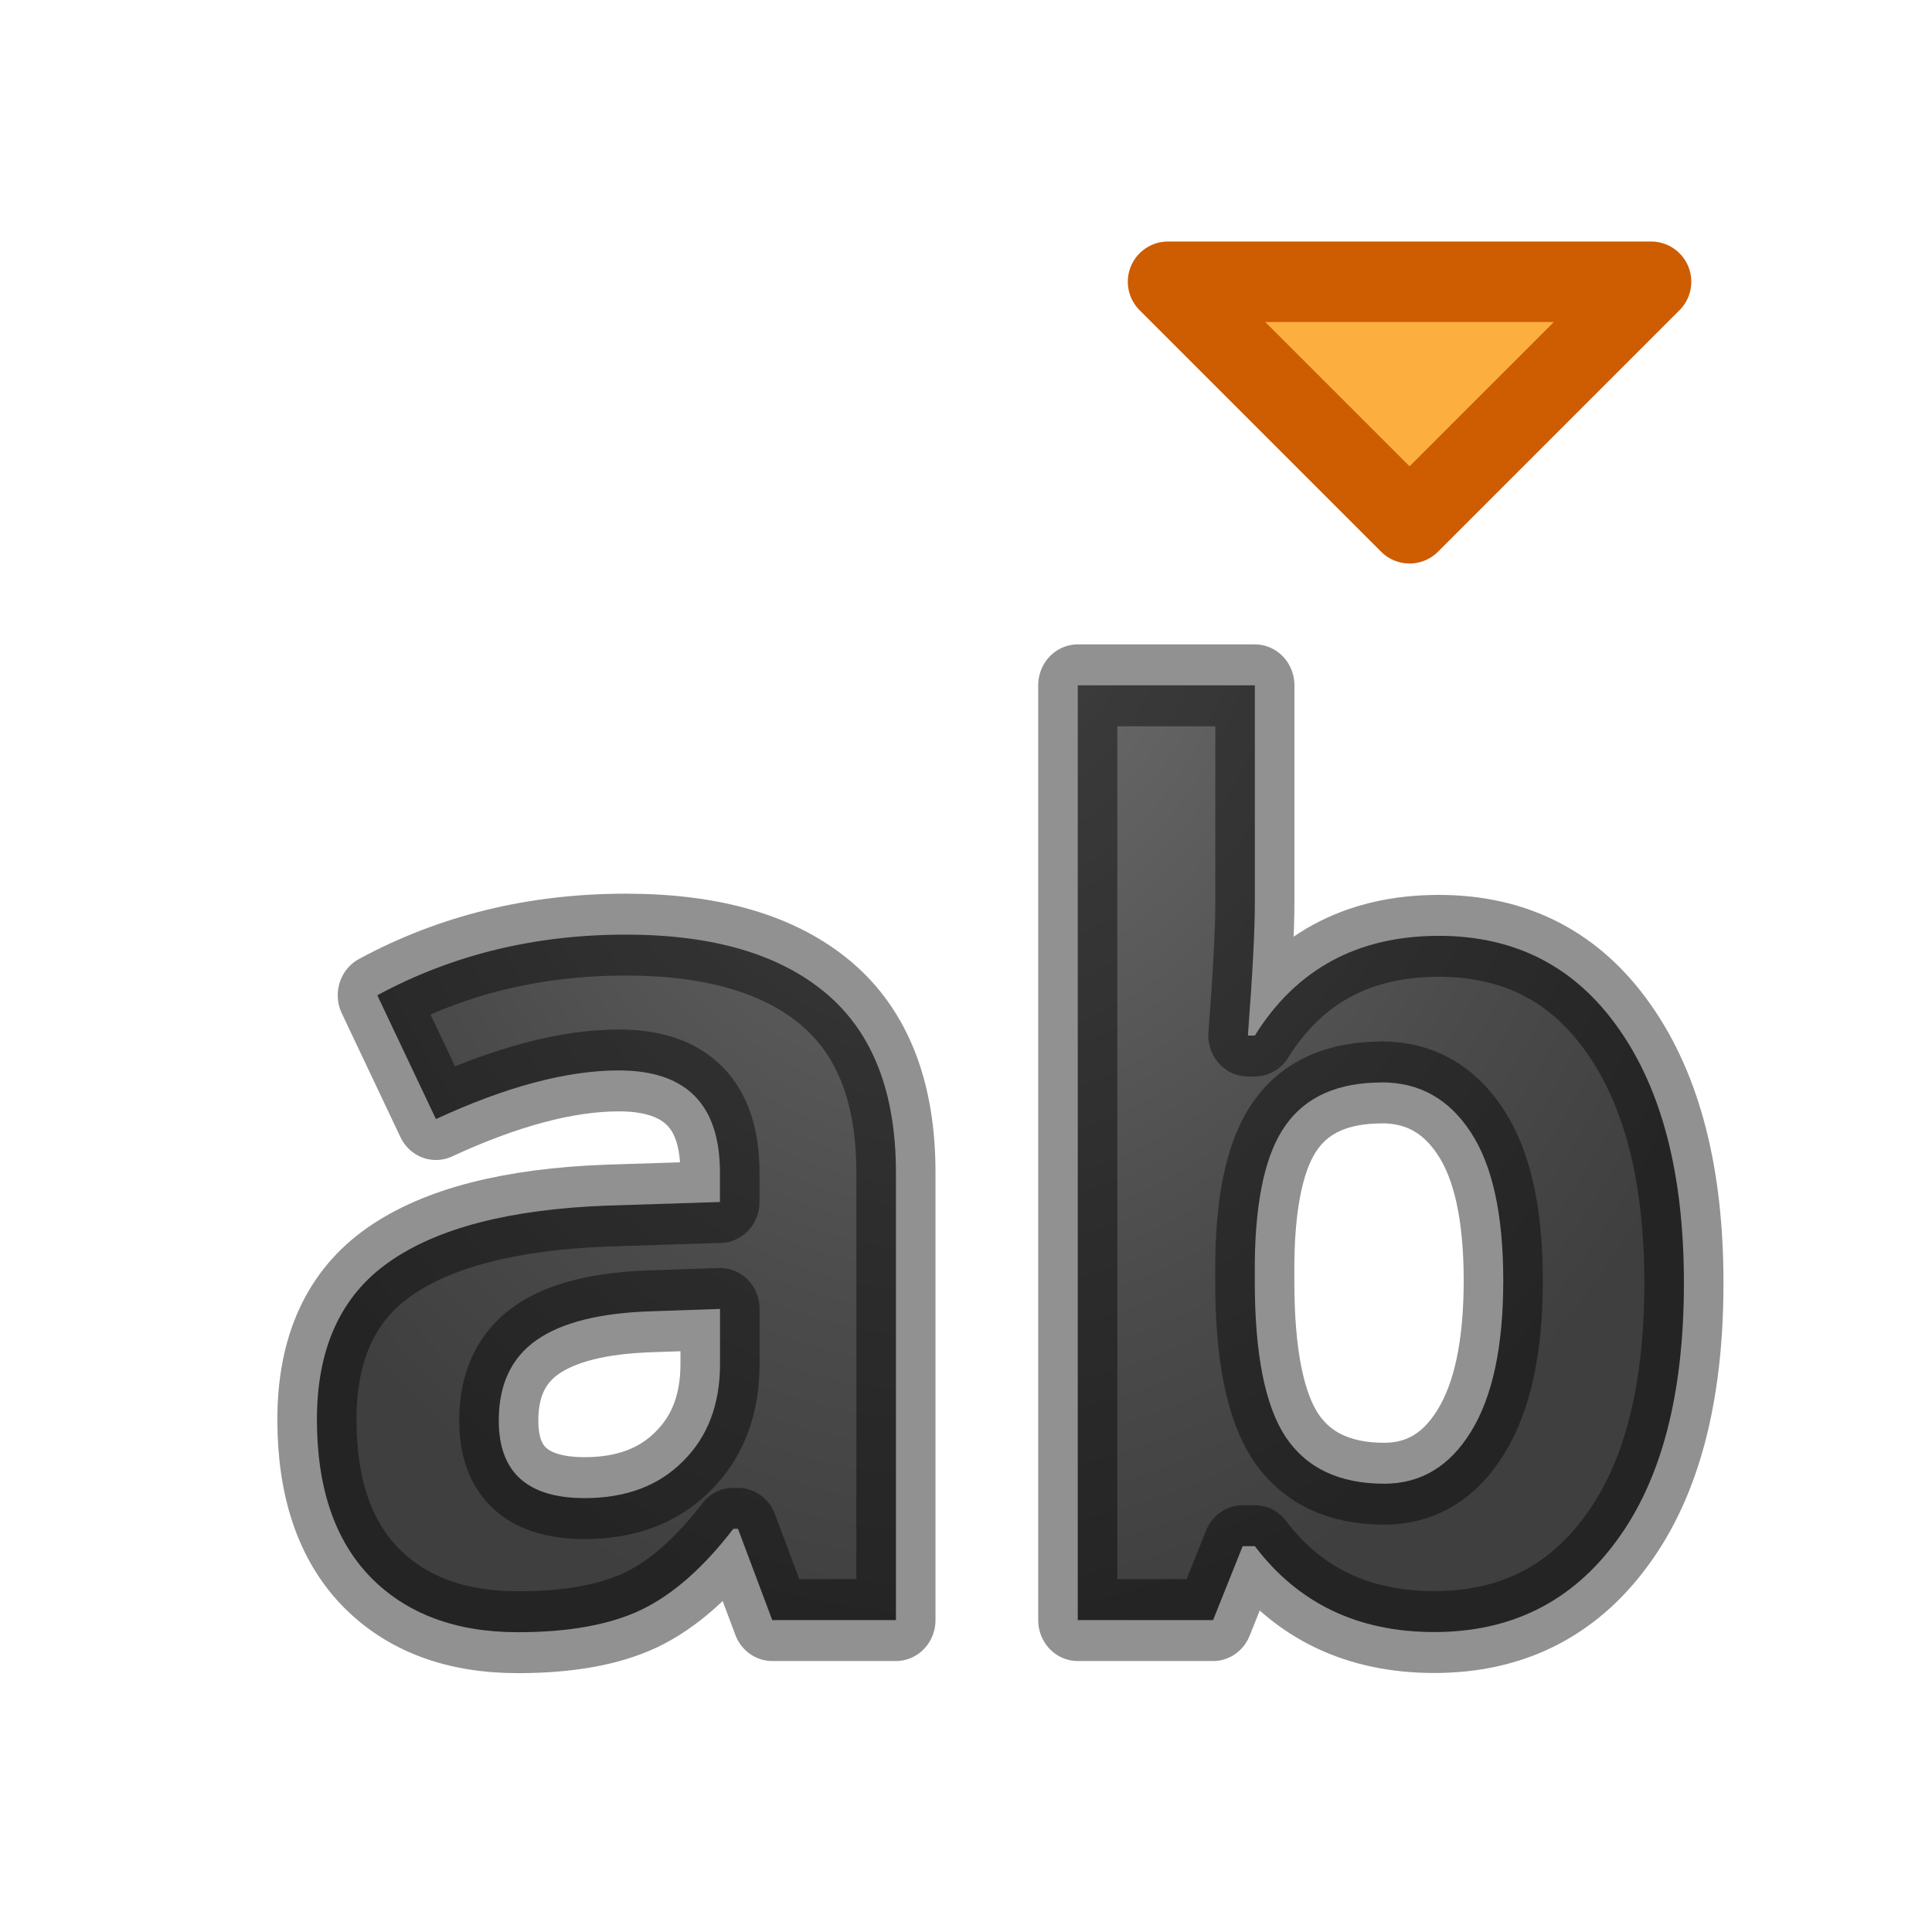 <svg height="24" width="24" xmlns="http://www.w3.org/2000/svg" xmlns:xlink="http://www.w3.org/1999/xlink"><radialGradient id="a" cx="12.204" cy="3.051" gradientTransform="matrix(-1.209 -.035 .047 -1.5 26.821 11.523)" gradientUnits="userSpaceOnUse" r="9.137"><stop offset="0" stop-color="#737373"/><stop offset=".262" stop-color="#636363"/><stop offset=".705" stop-color="#4b4b4b"/><stop offset="1" stop-color="#3f3f3f"/></radialGradient><g stroke-linecap="round" stroke-linejoin="round"><g fill="url(#a)" stroke="#000" stroke-opacity=".431" transform="scale(.983 1.017)"><path d="m9.759 19.789-.433-1.115h-.059q-.565.712-1.167.991-.594.272-1.556.272-1.181 0-1.864-.675-.675-.675-.675-1.923 0-1.306.91-1.923.917-.624 2.759-.69l1.424-.044v-.36q0-1.247-1.277-1.247-.983 0-2.312.594l-.741-1.512q1.416-.741 3.141-.741 1.651 0 2.532.719.881.719.881 2.187v5.467h-1.563zm-.66-3.801-.866.029q-.976.029-1.453.352-.477.323-.477.983 0 .947 1.086.947.778 0 1.24-.448.47-.448.47-1.189z"/><path d="m18.183 11.431q1.453 0 2.275 1.137.822 1.13.822 3.104 0 2.033-.851 3.148-.844 1.115-2.304 1.115-1.446 0-2.267-1.049h-.154l-.374.903h-1.71v-11.418h2.238v2.656q0 .506-.088 1.622h.088q.785-1.218 2.326-1.218zm-.719 1.791q-.829 0-1.211.514-.382.506-.396 1.68v.242q0 1.321.389 1.893.396.572 1.247.572.69 0 1.093-.631.411-.638.411-1.849 0-1.211-.411-1.813-.411-.609-1.123-.609z"/></g><path d="m17.51 6.5-3-3h6z" fill="#fcaf3e" stroke="#ce5c00"/></g></svg>
